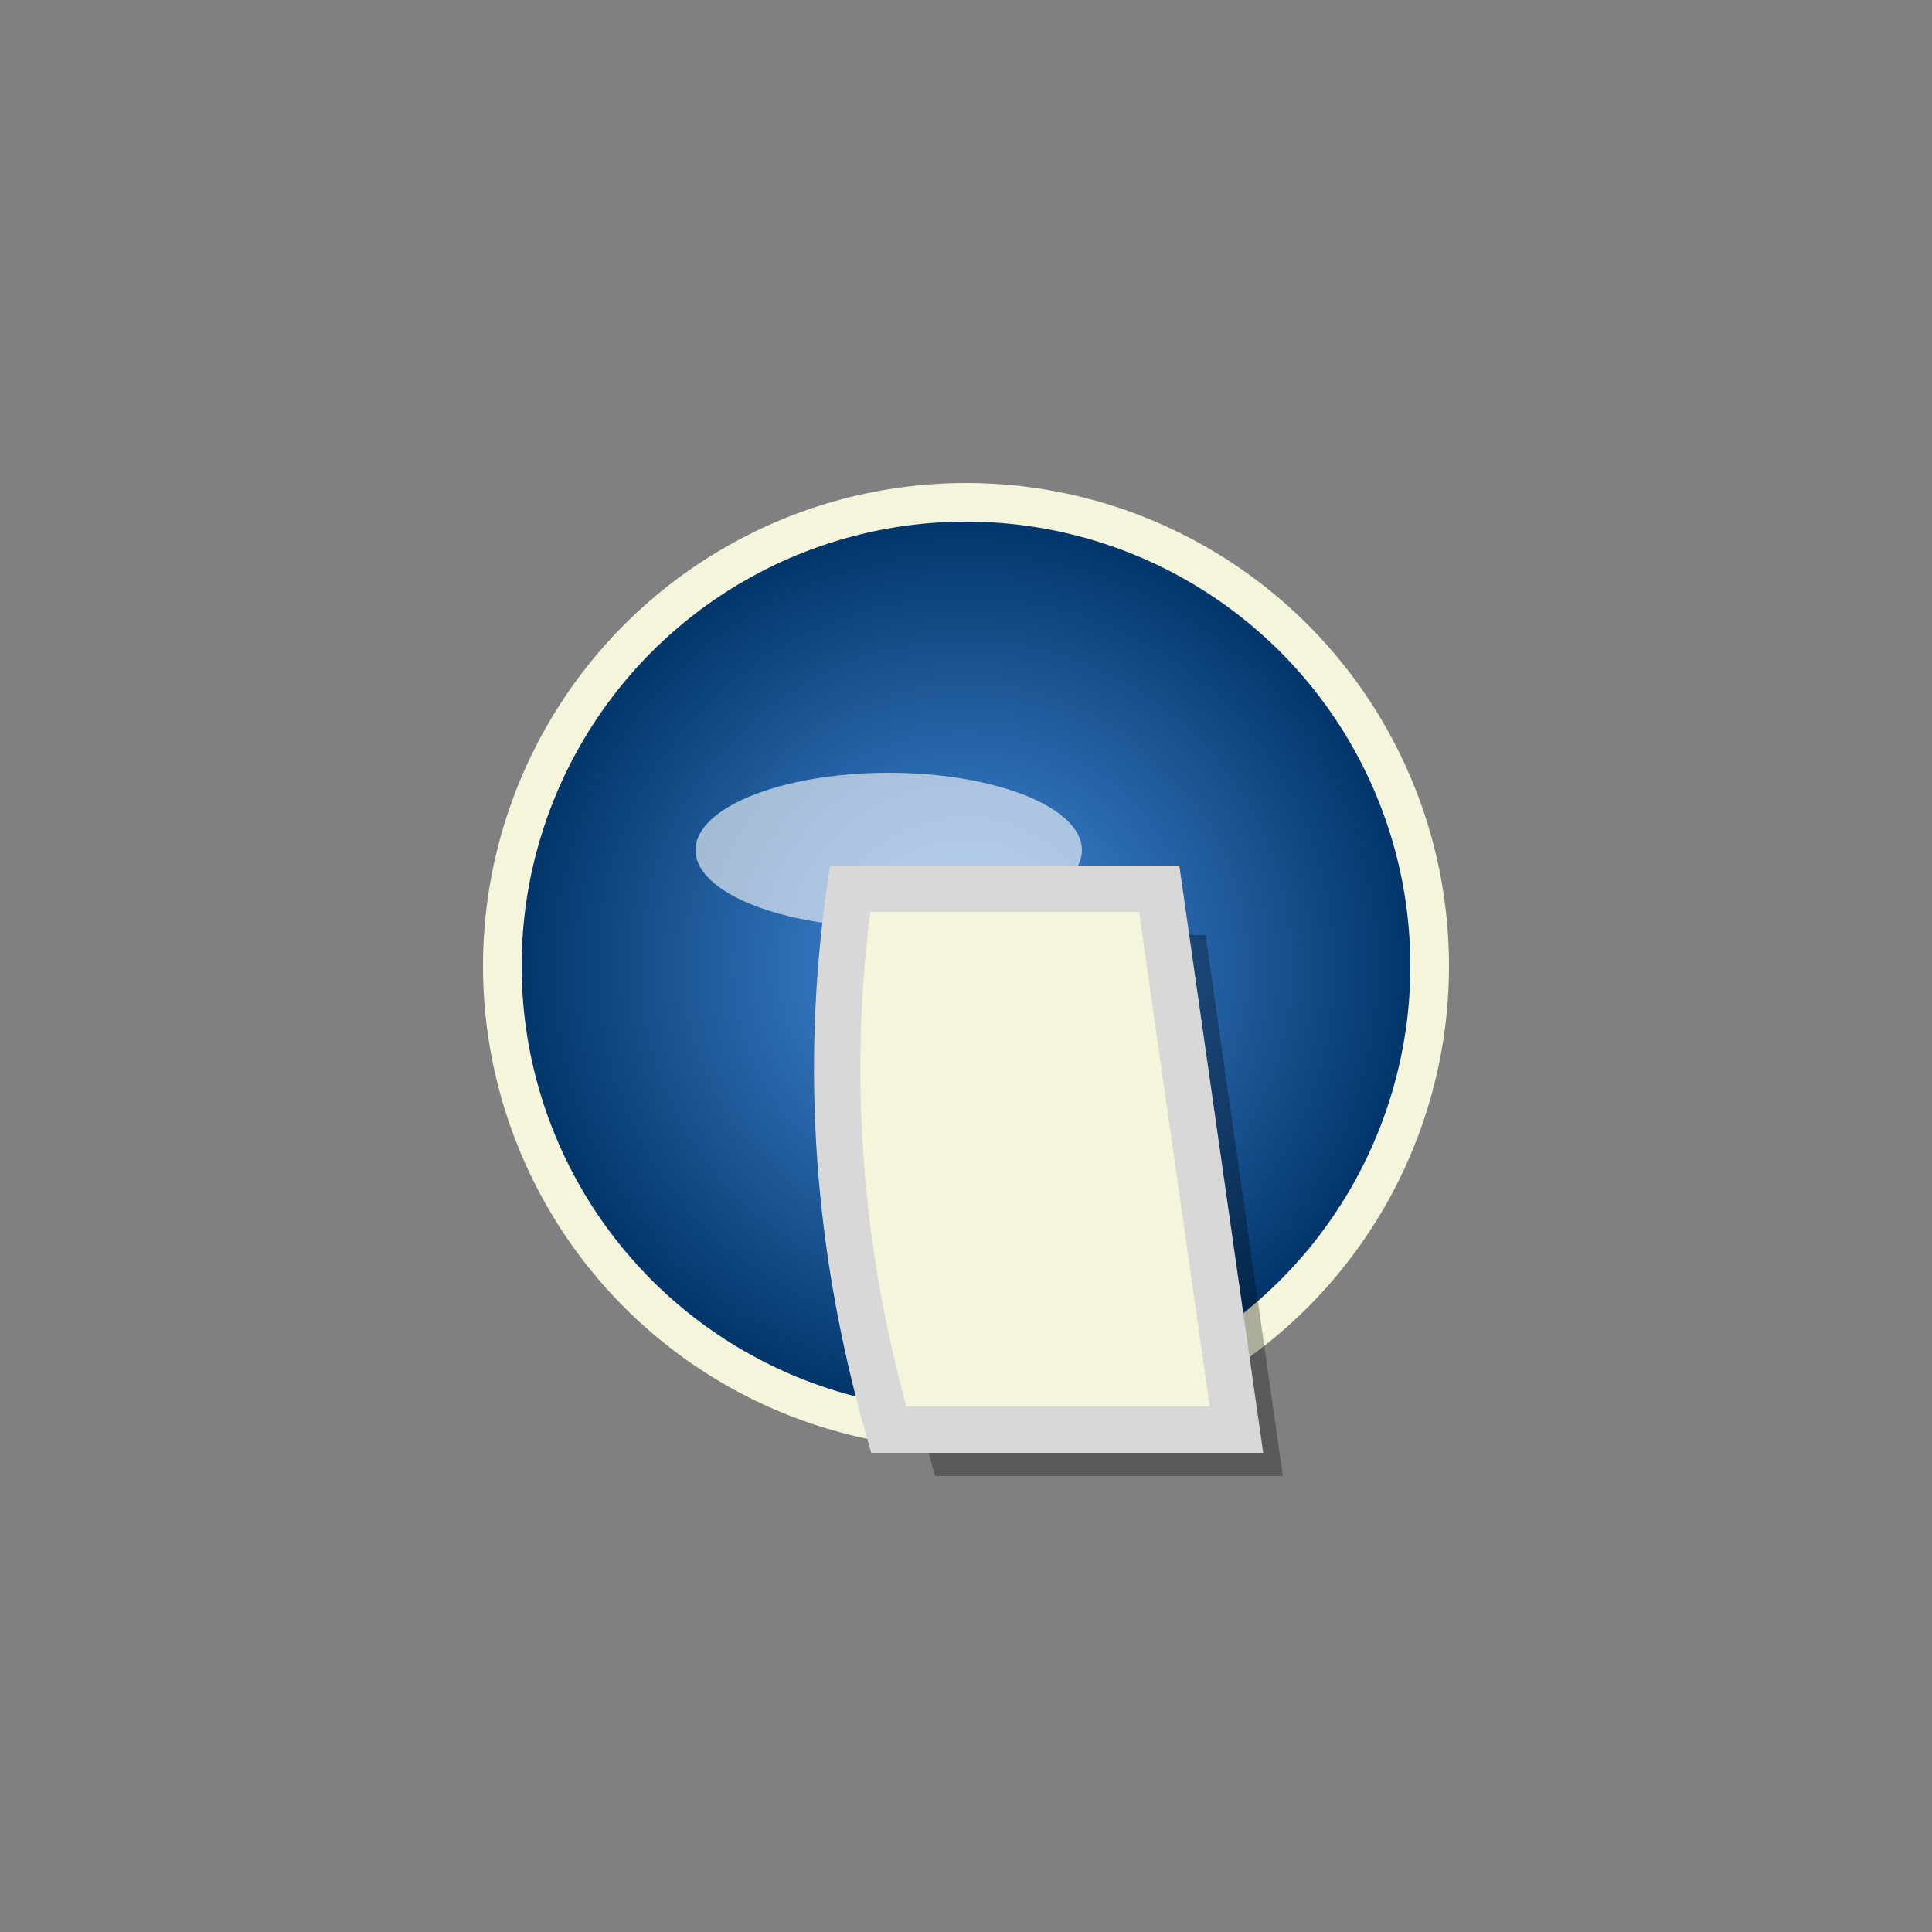 <svg width="500" height="500" viewBox="0 0 500 500" xmlns="http://www.w3.org/2000/svg">
    <rect x="0" y="0" width="500" height="500" fill="#808080" stroke="none"/>
    <style>
        /* Efek 3D pada Huruf "L" */
        .l-shadow {
            fill: rgba(0, 0, 0, 0.3);
            transform: translate(6px, 6px);
        }
        .l-main {
            fill: #F5F5DC; /* Warna putih tulang */
            stroke: #D8D8D8;
            stroke-width: 6;
            filter: drop-shadow(4px 4px 10px rgba(0, 0, 0, 0.3));
        }
        .ball {
            fill: url(#blue-gradient);
            stroke: #F5F5DC; /* Warna putih tulang */
            stroke-width: 10;
            filter: drop-shadow(10px 10px 20px rgba(0, 0, 0, 0.6));
        }
        .highlight {
            fill: rgba(255, 255, 255, 0.6);
        }
    </style>

    <!-- Gradasi Biru -->
    <defs>
        <radialGradient id="blue-gradient" cx="50%" cy="50%" r="50%">
            <stop offset="0%" style="stop-color:#4A90E2; stop-opacity:1" />
            <stop offset="100%" style="stop-color:#003366; stop-opacity:1" />
        </radialGradient>
    </defs>

    <!-- Bola Lotre -->
    <circle class="ball" cx="250" cy="250" r="120"/>

    <!-- Highlight Glossy -->
    <ellipse class="highlight" cx="230" cy="220" rx="50" ry="20"/>

    <!-- Huruf "L" Lentur dengan Shadow -->
    <g transform="translate(190,200) scale(2)">
        <path class="l-shadow" d="M15,15 Q10,50 20,85 L65,85 Q60,50 55,15 Z"/>
        <path class="l-main" d="M15,15 Q10,50 20,85 L65,85 Q60,50 55,15 Z"/>
    </g>
</svg>
